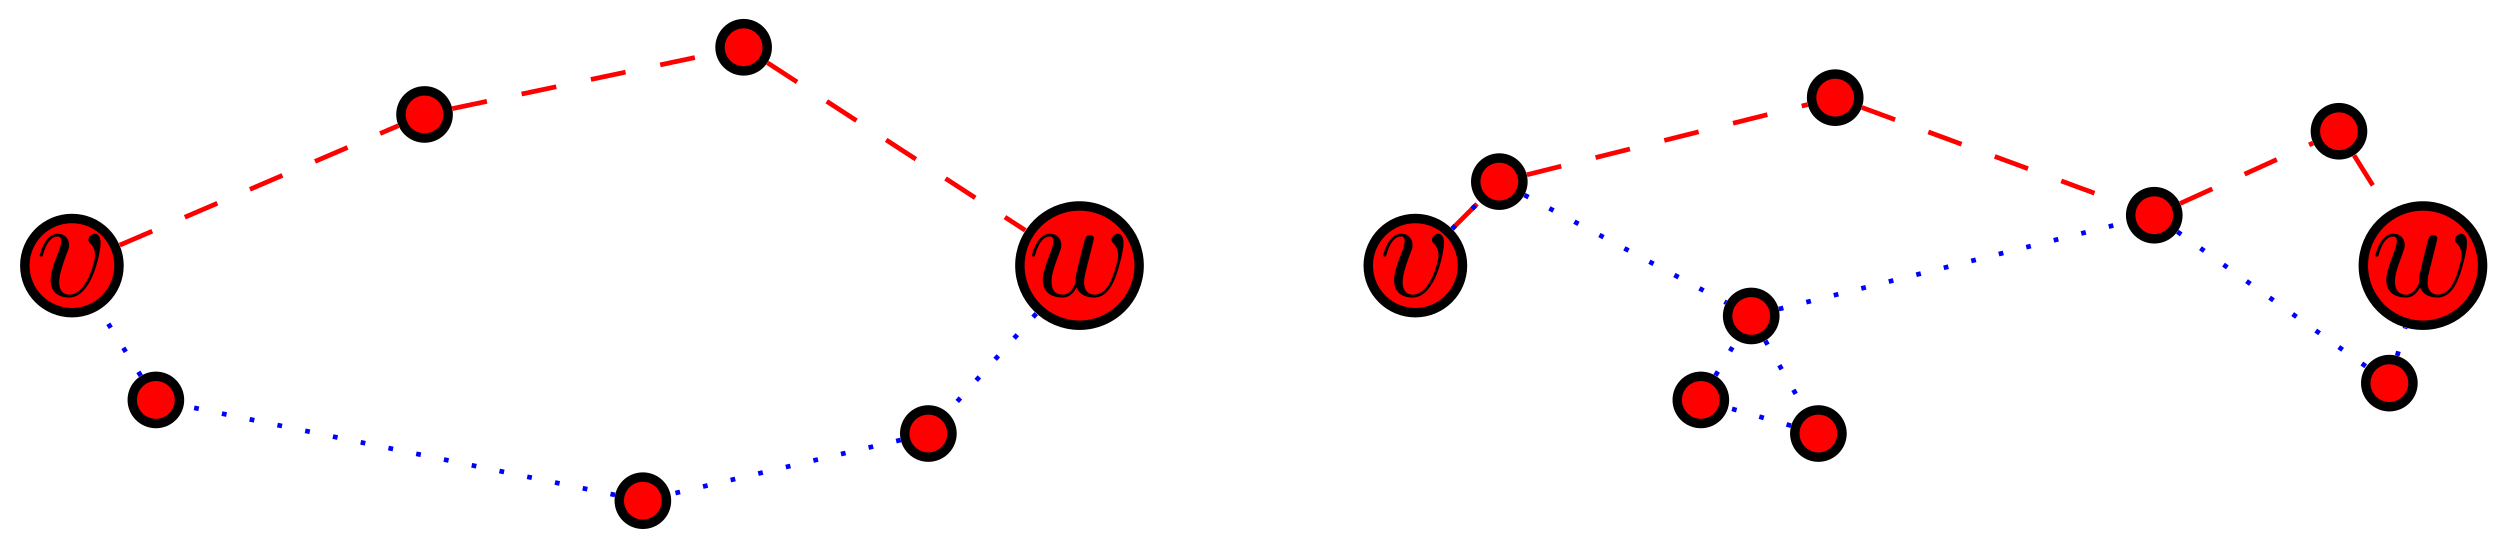 <?xml version="1.0" encoding="UTF-8"?>
<svg xmlns="http://www.w3.org/2000/svg" xmlns:xlink="http://www.w3.org/1999/xlink" width="211pt" height="46pt" viewBox="0 0 211 46" version="1.1">
<defs>
<g>
<symbol overflow="visible" id="glyph0-0">
<path style="stroke:none;" d=""/>
</symbol>
<symbol overflow="visible" id="glyph0-1">
<path style="stroke:none;" d="M 5.469 -4.469 C 5.469 -5.219 5.078 -5.266 4.984 -5.266 C 4.703 -5.266 4.438 -4.984 4.438 -4.75 C 4.438 -4.609 4.516 -4.516 4.562 -4.469 C 4.688 -4.359 5 -4.047 5 -3.422 C 5 -2.922 4.281 -0.125 2.844 -0.125 C 2.109 -0.125 1.969 -0.734 1.969 -1.172 C 1.969 -1.766 2.25 -2.609 2.562 -3.469 C 2.766 -3.953 2.812 -4.078 2.812 -4.312 C 2.812 -4.812 2.453 -5.266 1.859 -5.266 C 0.766 -5.266 0.328 -3.531 0.328 -3.438 C 0.328 -3.391 0.375 -3.328 0.453 -3.328 C 0.562 -3.328 0.578 -3.375 0.625 -3.547 C 0.906 -4.578 1.375 -5.031 1.828 -5.031 C 1.938 -5.031 2.141 -5.031 2.141 -4.641 C 2.141 -4.328 2.016 -3.984 1.828 -3.531 C 1.25 -2 1.25 -1.625 1.25 -1.344 C 1.25 -1.078 1.297 -0.578 1.656 -0.25 C 2.094 0.125 2.688 0.125 2.797 0.125 C 4.781 0.125 5.469 -3.797 5.469 -4.469 Z M 5.469 -4.469 "/>
</symbol>
<symbol overflow="visible" id="glyph0-2">
<path style="stroke:none;" d="M 4.109 -0.734 C 4.375 -0.016 5.109 0.125 5.562 0.125 C 6.484 0.125 7.016 -0.672 7.344 -1.5 C 7.625 -2.188 8.062 -3.766 8.062 -4.469 C 8.062 -5.203 7.703 -5.266 7.594 -5.266 C 7.297 -5.266 7.047 -4.984 7.047 -4.75 C 7.047 -4.609 7.125 -4.516 7.188 -4.469 C 7.297 -4.359 7.609 -4.047 7.609 -3.422 C 7.609 -3.016 7.266 -1.891 7.016 -1.328 C 6.688 -0.594 6.234 -0.125 5.625 -0.125 C 4.953 -0.125 4.734 -0.625 4.734 -1.172 C 4.734 -1.516 4.844 -1.938 4.891 -2.141 L 5.391 -4.141 C 5.453 -4.391 5.562 -4.812 5.562 -4.859 C 5.562 -5.031 5.422 -5.156 5.234 -5.156 C 4.891 -5.156 4.812 -4.859 4.734 -4.562 C 4.609 -4.094 4.109 -2.078 4.062 -1.812 C 4.016 -1.609 4.016 -1.484 4.016 -1.219 C 4.016 -0.938 3.641 -0.484 3.625 -0.453 C 3.484 -0.328 3.297 -0.125 2.922 -0.125 C 1.984 -0.125 1.984 -1.016 1.984 -1.219 C 1.984 -1.609 2.062 -2.125 2.609 -3.547 C 2.75 -3.922 2.812 -4.078 2.812 -4.312 C 2.812 -4.812 2.453 -5.266 1.859 -5.266 C 0.766 -5.266 0.328 -3.531 0.328 -3.438 C 0.328 -3.391 0.375 -3.328 0.453 -3.328 C 0.562 -3.328 0.578 -3.375 0.625 -3.547 C 0.922 -4.609 1.391 -5.031 1.828 -5.031 C 1.953 -5.031 2.141 -5.016 2.141 -4.641 C 2.141 -4.578 2.141 -4.328 1.938 -3.797 C 1.375 -2.312 1.25 -1.812 1.25 -1.359 C 1.25 -0.109 2.281 0.125 2.891 0.125 C 3.094 0.125 3.641 0.125 4.109 -0.734 Z M 4.109 -0.734 "/>
</symbol>
</g>
</defs>
<g id="surface1">
<path style="fill-rule:nonzero;fill:rgb(100%,0%,0%);fill-opacity:1;stroke-width:0.797;stroke-linecap:butt;stroke-linejoin:miter;stroke:rgb(0%,0%,0%);stroke-opacity:1;stroke-miterlimit:10;" d="M 3.974 0.002 C 3.974 2.197 2.197 3.975 0.001 3.975 C -2.194 3.975 -3.975 2.197 -3.975 0.002 C -3.975 -2.197 -2.194 -3.975 0.001 -3.975 C 2.197 -3.975 3.974 -2.197 3.974 0.002 Z M 3.974 0.002 " transform="matrix(1,0,0,-1,6.069,22.416)"/>
<g style="fill:rgb(0%,0%,0%);fill-opacity:1;">
  <use xlink:href="#glyph0-1" x="3.025" y="24.99"/>
</g>
<path style="fill-rule:nonzero;fill:rgb(100%,0%,0%);fill-opacity:1;stroke-width:0.797;stroke-linecap:butt;stroke-linejoin:miter;stroke:rgb(0%,0%,0%);stroke-opacity:1;stroke-miterlimit:10;" d="M 31.755 12.756 C 31.755 13.857 30.865 14.748 29.763 14.748 C 28.665 14.748 27.771 13.857 27.771 12.756 C 27.771 11.654 28.665 10.764 29.763 10.764 C 30.865 10.764 31.755 11.654 31.755 12.756 Z M 31.755 12.756 " transform="matrix(1,0,0,-1,6.069,22.416)"/>
<path style="fill-rule:nonzero;fill:rgb(100%,0%,0%);fill-opacity:1;stroke-width:0.797;stroke-linecap:butt;stroke-linejoin:miter;stroke:rgb(0%,0%,0%);stroke-opacity:1;stroke-miterlimit:10;" d="M 58.685 18.424 C 58.685 19.525 57.794 20.42 56.693 20.42 C 55.595 20.42 54.701 19.525 54.701 18.424 C 54.701 17.326 55.595 16.432 56.693 16.432 C 57.794 16.432 58.685 17.326 58.685 18.424 Z M 58.685 18.424 " transform="matrix(1,0,0,-1,6.069,22.416)"/>
<path style="fill-rule:nonzero;fill:rgb(100%,0%,0%);fill-opacity:1;stroke-width:0.797;stroke-linecap:butt;stroke-linejoin:miter;stroke:rgb(0%,0%,0%);stroke-opacity:1;stroke-miterlimit:10;" d="M 90.072 0.002 C 90.072 2.779 87.822 5.033 85.04 5.033 C 82.259 5.033 80.009 2.779 80.009 0.002 C 80.009 -2.779 82.259 -5.033 85.04 -5.033 C 87.822 -5.033 90.072 -2.779 90.072 0.002 Z M 90.072 0.002 " transform="matrix(1,0,0,-1,6.069,22.416)"/>
<g style="fill:rgb(0%,0%,0%);fill-opacity:1;">
  <use xlink:href="#glyph0-2" x="86.765" y="24.99"/>
</g>
<path style="fill-rule:nonzero;fill:rgb(100%,0%,0%);fill-opacity:1;stroke-width:0.797;stroke-linecap:butt;stroke-linejoin:miter;stroke:rgb(0%,0%,0%);stroke-opacity:1;stroke-miterlimit:10;" d="M 74.279 -14.174 C 74.279 -13.072 73.384 -12.182 72.283 -12.182 C 71.185 -12.182 70.29 -13.072 70.29 -14.174 C 70.29 -15.275 71.185 -16.166 72.283 -16.166 C 73.384 -16.166 74.279 -15.275 74.279 -14.174 Z M 74.279 -14.174 " transform="matrix(1,0,0,-1,6.069,22.416)"/>
<path style="fill-rule:nonzero;fill:rgb(100%,0%,0%);fill-opacity:1;stroke-width:0.797;stroke-linecap:butt;stroke-linejoin:miter;stroke:rgb(0%,0%,0%);stroke-opacity:1;stroke-miterlimit:10;" d="M 50.181 -19.842 C 50.181 -18.74 49.29 -17.85 48.189 -17.85 C 47.087 -17.85 46.197 -18.74 46.197 -19.842 C 46.197 -20.943 47.087 -21.834 48.189 -21.834 C 49.29 -21.834 50.181 -20.943 50.181 -19.842 Z M 50.181 -19.842 " transform="matrix(1,0,0,-1,6.069,22.416)"/>
<path style="fill-rule:nonzero;fill:rgb(100%,0%,0%);fill-opacity:1;stroke-width:0.797;stroke-linecap:butt;stroke-linejoin:miter;stroke:rgb(0%,0%,0%);stroke-opacity:1;stroke-miterlimit:10;" d="M 9.079 -11.338 C 9.079 -10.236 8.189 -9.346 7.087 -9.346 C 5.986 -9.346 5.095 -10.236 5.095 -11.338 C 5.095 -12.439 5.986 -13.33 7.087 -13.33 C 8.189 -13.33 9.079 -12.439 9.079 -11.338 Z M 9.079 -11.338 " transform="matrix(1,0,0,-1,6.069,22.416)"/>
<path style="fill:none;stroke-width:0.399;stroke-linecap:butt;stroke-linejoin:miter;stroke:rgb(100%,0%,0%);stroke-opacity:1;stroke-dasharray:2.989,2.989;stroke-miterlimit:10;" d="M 4.033 1.728 L 27.56 11.811 M 32.103 13.248 L 54.353 17.932 M 58.697 17.123 L 80.466 2.975 " transform="matrix(1,0,0,-1,6.069,22.416)"/>
<path style="fill:none;stroke-width:0.399;stroke-linecap:butt;stroke-linejoin:miter;stroke:rgb(0%,0%,100%);stroke-opacity:1;stroke-dasharray:0.399,1.993;stroke-miterlimit:10;" d="M 81.388 -4.057 L 73.892 -12.389 M 69.954 -14.721 L 50.521 -19.295 M 45.845 -19.357 L 9.431 -11.822 M 5.818 -9.307 L 2.326 -3.717 " transform="matrix(1,0,0,-1,6.069,22.416)"/>
<path style="fill-rule:nonzero;fill:rgb(100%,0%,0%);fill-opacity:1;stroke-width:0.797;stroke-linecap:butt;stroke-linejoin:miter;stroke:rgb(0%,0%,0%);stroke-opacity:1;stroke-miterlimit:10;" d="M 117.365 0.002 C 117.365 2.197 115.583 3.975 113.388 3.975 C 111.193 3.975 109.411 2.197 109.411 0.002 C 109.411 -2.197 111.193 -3.975 113.388 -3.975 C 115.583 -3.975 117.365 -2.197 117.365 0.002 Z M 117.365 0.002 " transform="matrix(1,0,0,-1,6.069,22.416)"/>
<g style="fill:rgb(0%,0%,0%);fill-opacity:1;">
  <use xlink:href="#glyph0-1" x="116.412" y="24.99"/>
</g>
<path style="fill-rule:nonzero;fill:rgb(100%,0%,0%);fill-opacity:1;stroke-width:0.797;stroke-linecap:butt;stroke-linejoin:miter;stroke:rgb(0%,0%,0%);stroke-opacity:1;stroke-miterlimit:10;" d="M 122.466 7.088 C 122.466 8.186 121.576 9.08 120.474 9.08 C 119.372 9.08 118.482 8.186 118.482 7.088 C 118.482 5.986 119.372 5.096 120.474 5.096 C 121.576 5.096 122.466 5.986 122.466 7.088 Z M 122.466 7.088 " transform="matrix(1,0,0,-1,6.069,22.416)"/>
<path style="fill-rule:nonzero;fill:rgb(100%,0%,0%);fill-opacity:1;stroke-width:0.797;stroke-linecap:butt;stroke-linejoin:miter;stroke:rgb(0%,0%,0%);stroke-opacity:1;stroke-miterlimit:10;" d="M 150.814 14.174 C 150.814 15.275 149.923 16.166 148.822 16.166 C 147.72 16.166 146.829 15.275 146.829 14.174 C 146.829 13.072 147.72 12.182 148.822 12.182 C 149.923 12.182 150.814 13.072 150.814 14.174 Z M 150.814 14.174 " transform="matrix(1,0,0,-1,6.069,22.416)"/>
<path style="fill-rule:nonzero;fill:rgb(100%,0%,0%);fill-opacity:1;stroke-width:0.797;stroke-linecap:butt;stroke-linejoin:miter;stroke:rgb(0%,0%,0%);stroke-opacity:1;stroke-miterlimit:10;" d="M 177.744 4.252 C 177.744 5.354 176.849 6.244 175.751 6.244 C 174.65 6.244 173.759 5.354 173.759 4.252 C 173.759 3.15 174.65 2.26 175.751 2.26 C 176.849 2.26 177.744 3.15 177.744 4.252 Z M 177.744 4.252 " transform="matrix(1,0,0,-1,6.069,22.416)"/>
<path style="fill-rule:nonzero;fill:rgb(100%,0%,0%);fill-opacity:1;stroke-width:0.797;stroke-linecap:butt;stroke-linejoin:miter;stroke:rgb(0%,0%,0%);stroke-opacity:1;stroke-miterlimit:10;" d="M 193.333 11.338 C 193.333 12.439 192.443 13.33 191.341 13.33 C 190.24 13.33 189.349 12.439 189.349 11.338 C 189.349 10.24 190.24 9.346 191.341 9.346 C 192.443 9.346 193.333 10.24 193.333 11.338 Z M 193.333 11.338 " transform="matrix(1,0,0,-1,6.069,22.416)"/>
<path style="fill-rule:nonzero;fill:rgb(100%,0%,0%);fill-opacity:1;stroke-width:0.797;stroke-linecap:butt;stroke-linejoin:miter;stroke:rgb(0%,0%,0%);stroke-opacity:1;stroke-miterlimit:10;" d="M 203.462 0.002 C 203.462 2.779 201.208 5.033 198.427 5.033 C 195.65 5.033 193.396 2.779 193.396 0.002 C 193.396 -2.779 195.65 -5.033 198.427 -5.033 C 201.208 -5.033 203.462 -2.779 203.462 0.002 Z M 203.462 0.002 " transform="matrix(1,0,0,-1,6.069,22.416)"/>
<g style="fill:rgb(0%,0%,0%);fill-opacity:1;">
  <use xlink:href="#glyph0-2" x="200.152" y="24.99"/>
</g>
<path style="fill-rule:nonzero;fill:rgb(100%,0%,0%);fill-opacity:1;stroke-width:0.797;stroke-linecap:butt;stroke-linejoin:miter;stroke:rgb(0%,0%,0%);stroke-opacity:1;stroke-miterlimit:10;" d="M 143.728 -4.252 C 143.728 -3.15 142.833 -2.26 141.736 -2.26 C 140.634 -2.26 139.74 -3.15 139.74 -4.252 C 139.74 -5.354 140.634 -6.244 141.736 -6.244 C 142.833 -6.244 143.728 -5.354 143.728 -4.252 Z M 143.728 -4.252 " transform="matrix(1,0,0,-1,6.069,22.416)"/>
<path style="fill-rule:nonzero;fill:rgb(100%,0%,0%);fill-opacity:1;stroke-width:0.797;stroke-linecap:butt;stroke-linejoin:miter;stroke:rgb(0%,0%,0%);stroke-opacity:1;stroke-miterlimit:10;" d="M 149.396 -14.174 C 149.396 -13.072 148.505 -12.182 147.404 -12.182 C 146.302 -12.182 145.411 -13.072 145.411 -14.174 C 145.411 -15.275 146.302 -16.166 147.404 -16.166 C 148.505 -16.166 149.396 -15.275 149.396 -14.174 Z M 149.396 -14.174 " transform="matrix(1,0,0,-1,6.069,22.416)"/>
<path style="fill-rule:nonzero;fill:rgb(100%,0%,0%);fill-opacity:1;stroke-width:0.797;stroke-linecap:butt;stroke-linejoin:miter;stroke:rgb(0%,0%,0%);stroke-opacity:1;stroke-miterlimit:10;" d="M 139.474 -11.338 C 139.474 -10.236 138.583 -9.346 137.482 -9.346 C 136.38 -9.346 135.49 -10.236 135.49 -11.338 C 135.49 -12.439 136.38 -13.33 137.482 -13.33 C 138.583 -13.33 139.474 -12.439 139.474 -11.338 Z M 139.474 -11.338 " transform="matrix(1,0,0,-1,6.069,22.416)"/>
<path style="fill-rule:nonzero;fill:rgb(100%,0%,0%);fill-opacity:1;stroke-width:0.797;stroke-linecap:butt;stroke-linejoin:miter;stroke:rgb(0%,0%,0%);stroke-opacity:1;stroke-miterlimit:10;" d="M 197.587 -9.92 C 197.587 -8.822 196.693 -7.928 195.591 -7.928 C 194.494 -7.928 193.599 -8.822 193.599 -9.92 C 193.599 -11.021 194.494 -11.912 195.591 -11.912 C 196.693 -11.912 197.587 -11.021 197.587 -9.92 Z M 197.587 -9.92 " transform="matrix(1,0,0,-1,6.069,22.416)"/>
<path style="fill:none;stroke-width:0.399;stroke-linecap:butt;stroke-linejoin:miter;stroke:rgb(100%,0%,0%);stroke-opacity:1;stroke-dasharray:2.989,2.989;stroke-miterlimit:10;" d="M 116.482 3.092 L 118.783 5.396 M 122.798 7.666 L 146.501 13.592 M 151.072 13.346 L 173.501 5.08 M 177.931 5.244 L 189.161 10.346 M 192.611 9.307 L 195.544 4.615 " transform="matrix(1,0,0,-1,6.069,22.416)"/>
<path style="fill:none;stroke-width:0.399;stroke-linecap:butt;stroke-linejoin:miter;stroke:rgb(0%,0%,100%);stroke-opacity:1;stroke-dasharray:0.399,1.993;stroke-miterlimit:10;" d="M 116.482 3.092 L 118.783 5.396 M 122.587 5.959 L 139.622 -3.127 M 142.919 -6.33 L 146.216 -12.096 M 145.099 -13.514 L 139.786 -11.998 M 138.716 -9.279 L 140.497 -6.311 M 144.06 -3.67 L 173.427 3.67 M 177.701 2.861 L 193.642 -8.529 M 196.251 -7.619 L 196.935 -5.229 " transform="matrix(1,0,0,-1,6.069,22.416)"/>
</g>
</svg>
